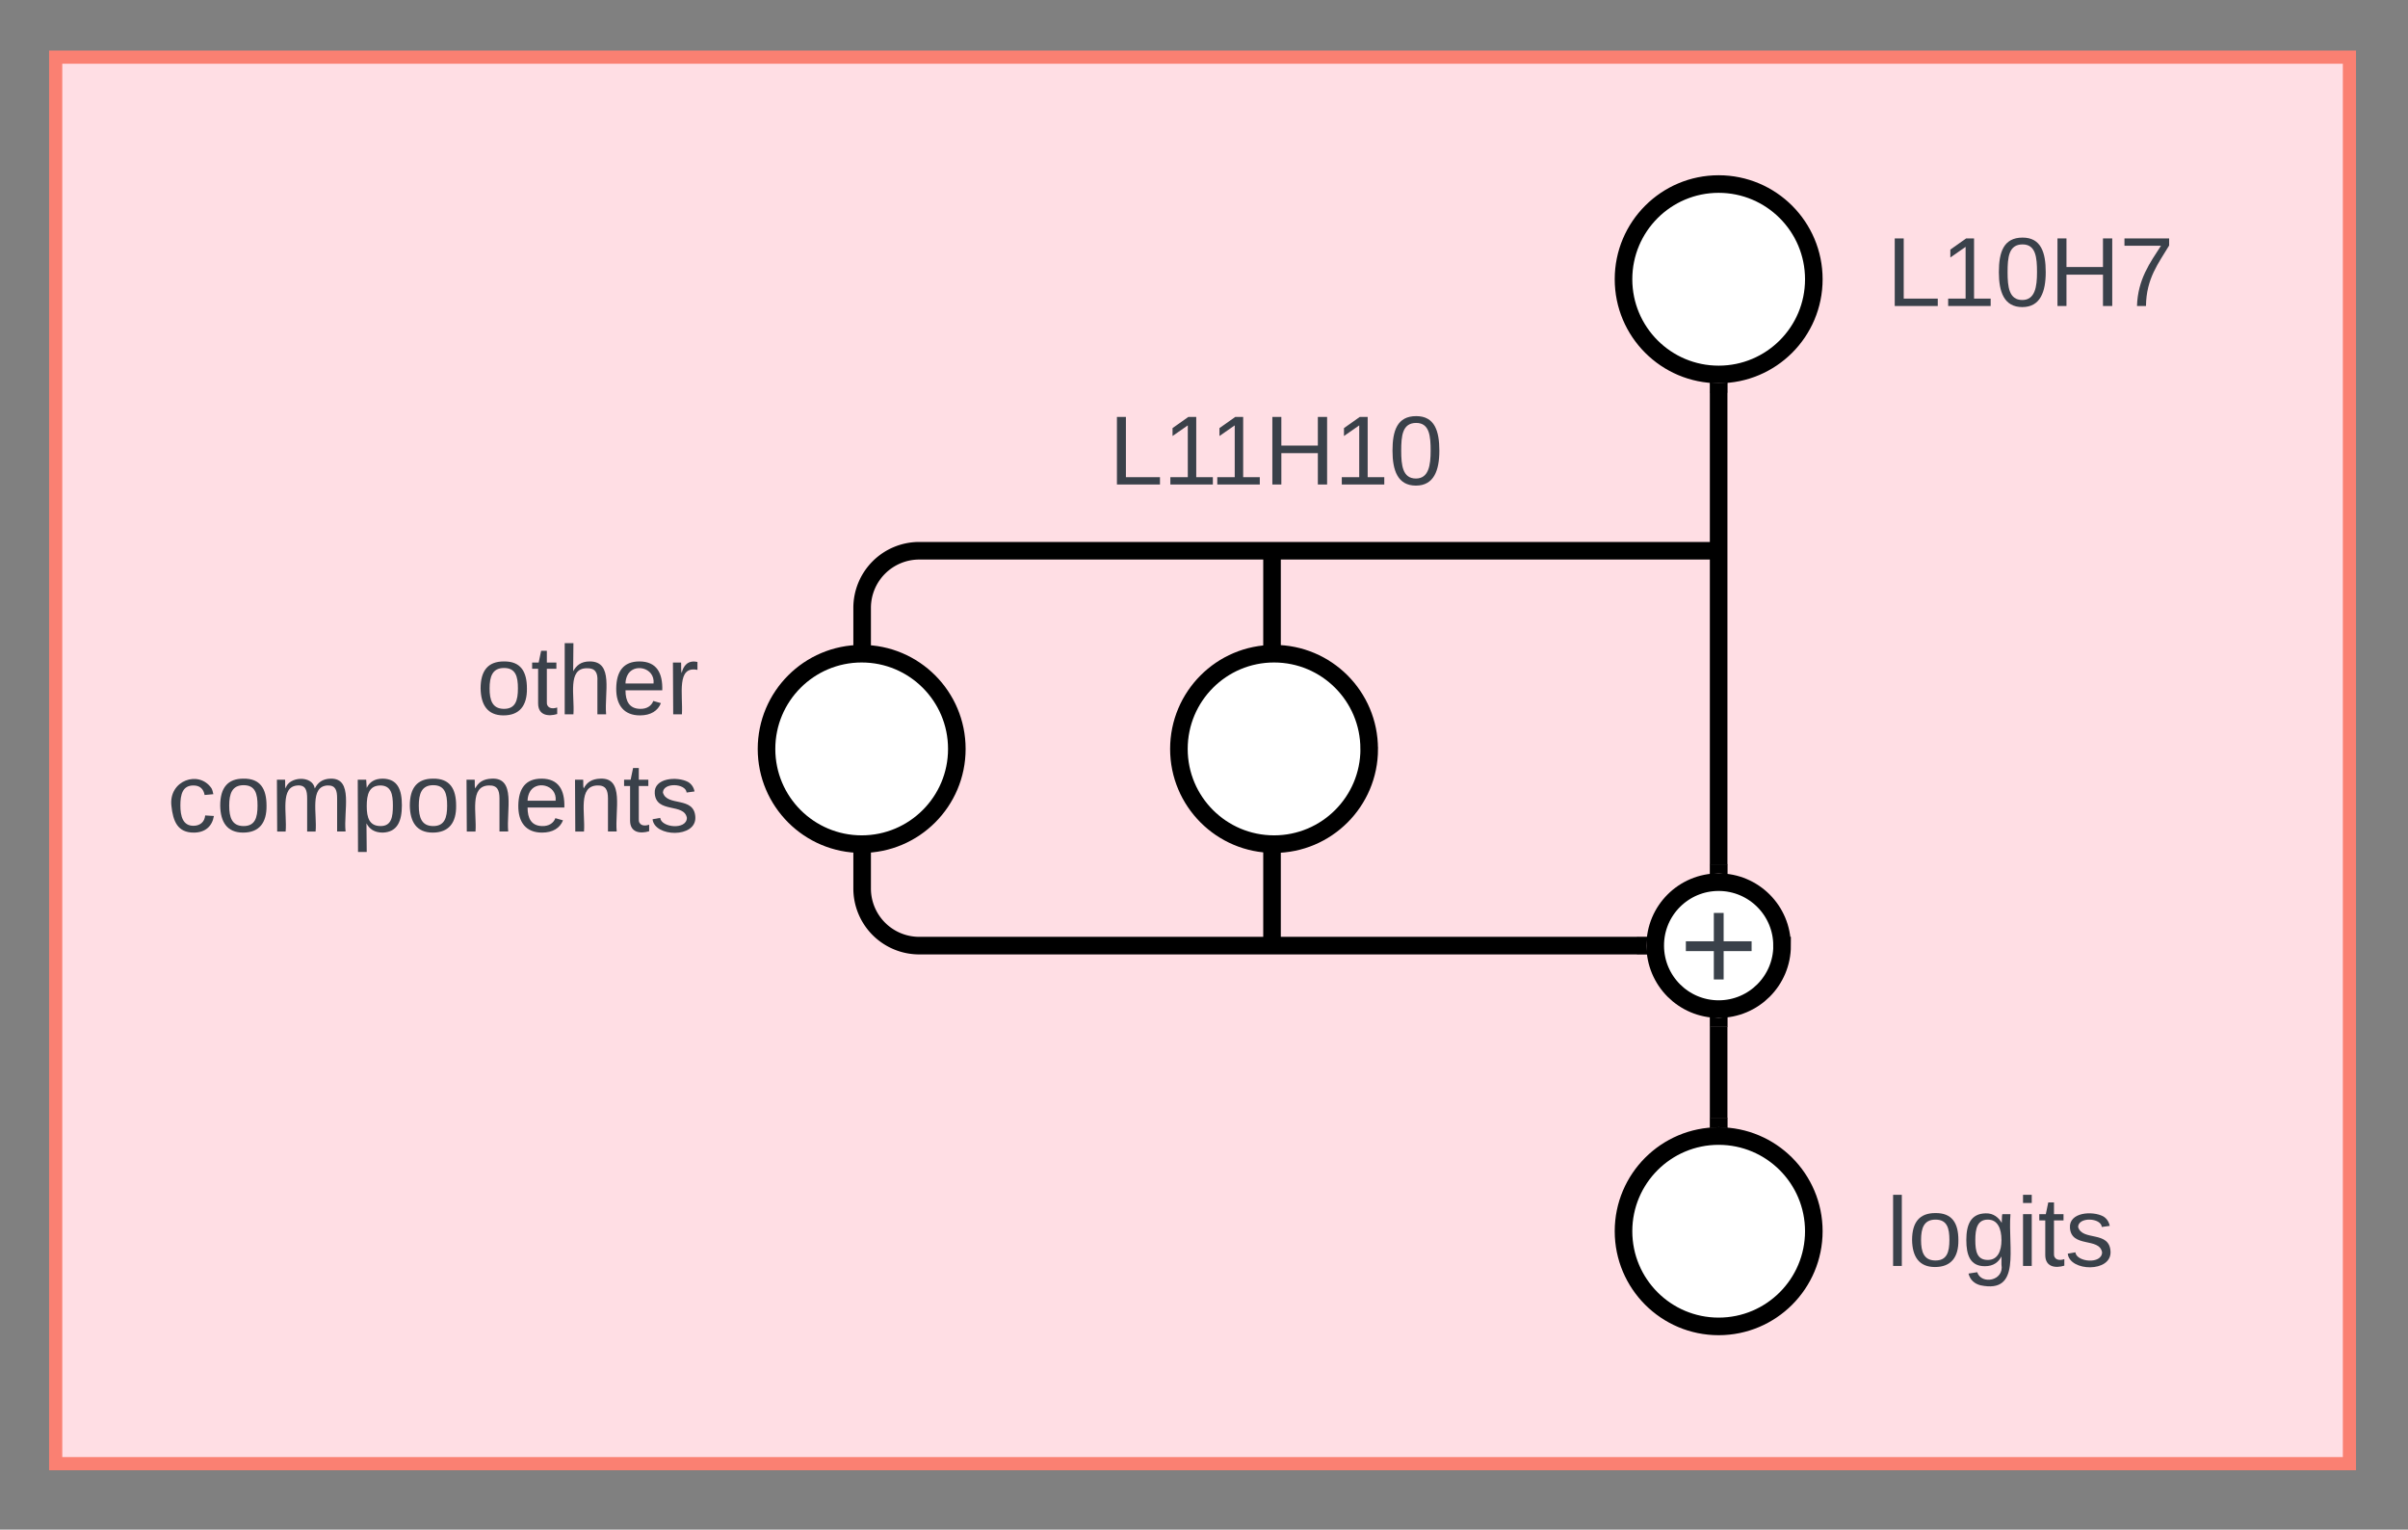 <svg xmlns="http://www.w3.org/2000/svg" xmlns:xlink="http://www.w3.org/1999/xlink" xmlns:lucid="lucid" width="548" height="348"><rect width="100%" height="100%" fill="#808080" stroke="none"/><g transform="translate(-640 -387)" lucid:page-tab-id="0_0"><path d="M652.67 400h522v320h-522z" stroke="salmon" stroke-width="3" fill="#ffdee4"/><path d="M1052.78 450.54c0 11.96-9.7 21.65-21.66 21.65s-21.65-9.7-21.65-21.66c0-11.97 9.7-21.66 21.65-21.66 11.96 0 21.66 9.7 21.66 21.66z" stroke="#000" stroke-width="4" fill="#fff"/><path d="M1031.12 476.2v107.48" stroke="#000" stroke-width="4" fill="none"/><path d="M1031.1 474.2l2.02-.2v2.25h-4v-2.27zM1033.12 585.95l-2-.27-2 .27v-2.32h4z" stroke="#000" stroke-width=".05"/><path d="M1045.56 602.14c0 7.97-6.46 14.44-14.44 14.44-7.97 0-14.43-6.47-14.43-14.44-.02-7.98 6.45-14.44 14.42-14.44 7.98 0 14.44 6.46 14.44 14.44zM1052.78 667.1c0 11.97-9.7 21.67-21.66 21.67s-21.65-9.7-21.65-21.66c0-11.95 9.7-21.65 21.65-21.65 11.96 0 21.66 9.7 21.66 21.66z" stroke="#000" stroke-width="4" fill="#fff"/><path d="M1016.68 593.7a6 6 0 0 1 6-6h16.88a6 6 0 0 1 6 6v16.88a6 6 0 0 1-6 6h-16.88a6 6 0 0 1-6-6z" fill="none"/><use xlink:href="#a" transform="matrix(1,0,0,1,1016.685,587.7) translate(5.426 24.889)"/><path d="M1031.12 620.6v20.85" stroke="#000" stroke-width="4" fill="none"/><path d="M1031.12 618.6l2-.27v2.3h-4v-2.3zM1033.12 643.67l-1.97-.23-2.03.2v-2.25h4z" stroke="#000" stroke-width=".05"/><path d="M1029.12 512.3H849.2a13 13 0 0 0-13 13v63.84a13 13 0 0 0 13 13h163.47M1029.07 512.3h2.05" stroke="#000" stroke-width="4" fill="none"/><path d="M1014.67 602.14l.26 2h-2.3v-4h2.3z" stroke="#000" stroke-width=".05"/><path d="M857.75 557.4c0 11.95-9.7 21.65-21.65 21.65-11.97 0-21.66-9.7-21.66-21.66 0-11.97 9.7-21.67 21.66-21.67s21.65 9.7 21.65 21.66z" stroke="#000" stroke-width="4" fill="#fff"/><path d="M726 537.73a6 6 0 0 1 6-6h60.2a6 6 0 0 1 6 6v31.32a6 6 0 0 1-6 6H732a6 6 0 0 1-6-6z" fill="none"/><use xlink:href="#b" transform="matrix(1,0,0,1,726,531.733) translate(22.444 17.778)"/><use xlink:href="#c" transform="matrix(1,0,0,1,726,531.733) translate(-47.926 44.444)"/><path d="M929.48 514.14v86M929.48 514.2v-2.06M929.48 600.1v2.04" stroke="#000" stroke-width="4" fill="none"/><path d="M951.6 557.4c0 11.95-9.7 21.65-21.65 21.65-11.97 0-21.66-9.7-21.66-21.66 0-11.97 9.7-21.67 21.65-21.67 11.96 0 21.65 9.7 21.65 21.66z" stroke="#000" stroke-width="4" fill="#fff"/><path d="M893.85 468.12a6 6 0 0 1 6-6h60.2a6 6 0 0 1 6 6v31.32a6 6 0 0 1-6 6h-60.2a6 6 0 0 1-6-6z" fill="none"/><use xlink:href="#d" transform="matrix(1,0,0,1,893.85,462.121) translate(-1.525 35.111)"/><path d="M1069.33 442.5a6 6 0 0 1 6-6h45.76a6 6 0 0 1 6 6v16.88a6 6 0 0 1-6 6h-45.77a6 6 0 0 1-6-6z" fill="none"/><use xlink:href="#e" transform="matrix(1,0,0,1,1069.333,436.506) translate(0 20.111)"/><path d="M1069.33 645.9a6 6 0 0 1 6-6h45.76a6 6 0 0 1 6 6v31.32a6 6 0 0 1-6 6h-45.77a6 6 0 0 1-6-6z" fill="none"/><use xlink:href="#f" transform="matrix(1,0,0,1,1069.333,639.902) translate(0 35.111)"/><defs><path fill="#3a414a" d="M118-107v75H92v-75H18v-26h74v-75h26v75h74v26h-74" id="g"/><use transform="matrix(0.086,0,0,0.086,0,0)" xlink:href="#g" id="a"/><path fill="#3a414a" d="M100-194c62-1 85 37 85 99 1 63-27 99-86 99S16-35 15-95c0-66 28-99 85-99zM99-20c44 1 53-31 53-75 0-43-8-75-51-75s-53 32-53 75 10 74 51 75" id="h"/><path fill="#3a414a" d="M59-47c-2 24 18 29 38 22v24C64 9 27 4 27-40v-127H5v-23h24l9-43h21v43h35v23H59v120" id="i"/><path fill="#3a414a" d="M106-169C34-169 62-67 57 0H25v-261h32l-1 103c12-21 28-36 61-36 89 0 53 116 60 194h-32v-121c2-32-8-49-39-48" id="j"/><path fill="#3a414a" d="M100-194c63 0 86 42 84 106H49c0 40 14 67 53 68 26 1 43-12 49-29l28 8c-11 28-37 45-77 45C44 4 14-33 15-96c1-61 26-98 85-98zm52 81c6-60-76-77-97-28-3 7-6 17-6 28h103" id="k"/><path fill="#3a414a" d="M114-163C36-179 61-72 57 0H25l-1-190h30c1 12-1 29 2 39 6-27 23-49 58-41v29" id="l"/><g id="b"><use transform="matrix(0.062,0,0,0.062,0,0)" xlink:href="#h"/><use transform="matrix(0.062,0,0,0.062,12.346,0)" xlink:href="#i"/><use transform="matrix(0.062,0,0,0.062,18.519,0)" xlink:href="#j"/><use transform="matrix(0.062,0,0,0.062,30.864,0)" xlink:href="#k"/><use transform="matrix(0.062,0,0,0.062,43.21,0)" xlink:href="#l"/></g><path fill="#3a414a" d="M96-169c-40 0-48 33-48 73s9 75 48 75c24 0 41-14 43-38l32 2c-6 37-31 61-74 61-59 0-76-41-82-99-10-93 101-131 147-64 4 7 5 14 7 22l-32 3c-4-21-16-35-41-35" id="m"/><path fill="#3a414a" d="M210-169c-67 3-38 105-44 169h-31v-121c0-29-5-50-35-48C34-165 62-65 56 0H25l-1-190h30c1 10-1 24 2 32 10-44 99-50 107 0 11-21 27-35 58-36 85-2 47 119 55 194h-31v-121c0-29-5-49-35-48" id="n"/><path fill="#3a414a" d="M115-194c55 1 70 41 70 98S169 2 115 4C84 4 66-9 55-30l1 105H24l-1-265h31l2 30c10-21 28-34 59-34zm-8 174c40 0 45-34 45-75s-6-73-45-74c-42 0-51 32-51 76 0 43 10 73 51 73" id="o"/><path fill="#3a414a" d="M117-194c89-4 53 116 60 194h-32v-121c0-31-8-49-39-48C34-167 62-67 57 0H25l-1-190h30c1 10-1 24 2 32 11-22 29-35 61-36" id="p"/><path fill="#3a414a" d="M135-143c-3-34-86-38-87 0 15 53 115 12 119 90S17 21 10-45l28-5c4 36 97 45 98 0-10-56-113-15-118-90-4-57 82-63 122-42 12 7 21 19 24 35" id="q"/><g id="c"><use transform="matrix(0.062,0,0,0.062,0,0)" xlink:href="#m"/><use transform="matrix(0.062,0,0,0.062,11.111,0)" xlink:href="#h"/><use transform="matrix(0.062,0,0,0.062,23.457,0)" xlink:href="#n"/><use transform="matrix(0.062,0,0,0.062,41.914,0)" xlink:href="#o"/><use transform="matrix(0.062,0,0,0.062,54.259,0)" xlink:href="#h"/><use transform="matrix(0.062,0,0,0.062,66.605,0)" xlink:href="#p"/><use transform="matrix(0.062,0,0,0.062,78.951,0)" xlink:href="#k"/><use transform="matrix(0.062,0,0,0.062,91.296,0)" xlink:href="#p"/><use transform="matrix(0.062,0,0,0.062,103.642,0)" xlink:href="#i"/><use transform="matrix(0.062,0,0,0.062,109.815,0)" xlink:href="#q"/></g><path fill="#3a414a" d="M30 0v-248h33v221h125V0H30" id="r"/><path fill="#3a414a" d="M27 0v-27h64v-190l-56 39v-29l58-41h29v221h61V0H27" id="s"/><path fill="#3a414a" d="M197 0v-115H63V0H30v-248h33v105h134v-105h34V0h-34" id="t"/><path fill="#3a414a" d="M101-251c68 0 85 55 85 127S166 4 100 4C33 4 14-52 14-124c0-73 17-127 87-127zm-1 229c47 0 54-49 54-102s-4-102-53-102c-51 0-55 48-55 102 0 53 5 102 54 102" id="u"/><g id="d"><use transform="matrix(0.062,0,0,0.062,0,0)" xlink:href="#r"/><use transform="matrix(0.062,0,0,0.062,12.346,0)" xlink:href="#s"/><use transform="matrix(0.062,0,0,0.062,23.025,0)" xlink:href="#s"/><use transform="matrix(0.062,0,0,0.062,35.37,0)" xlink:href="#t"/><use transform="matrix(0.062,0,0,0.062,51.358,0)" xlink:href="#s"/><use transform="matrix(0.062,0,0,0.062,63.704,0)" xlink:href="#u"/></g><path fill="#3a414a" d="M64 0c3-98 48-159 88-221H18v-27h164v26C143-157 98-101 97 0H64" id="v"/><g id="e"><use transform="matrix(0.062,0,0,0.062,0,0)" xlink:href="#r"/><use transform="matrix(0.062,0,0,0.062,12.346,0)" xlink:href="#s"/><use transform="matrix(0.062,0,0,0.062,24.691,0)" xlink:href="#u"/><use transform="matrix(0.062,0,0,0.062,37.037,0)" xlink:href="#t"/><use transform="matrix(0.062,0,0,0.062,53.025,0)" xlink:href="#v"/></g><path fill="#3a414a" d="M24 0v-261h32V0H24" id="w"/><path fill="#3a414a" d="M177-190C167-65 218 103 67 71c-23-6-38-20-44-43l32-5c15 47 100 32 89-28v-30C133-14 115 1 83 1 29 1 15-40 15-95c0-56 16-97 71-98 29-1 48 16 59 35 1-10 0-23 2-32h30zM94-22c36 0 50-32 50-73 0-42-14-75-50-75-39 0-46 34-46 75s6 73 46 73" id="x"/><path fill="#3a414a" d="M24-231v-30h32v30H24zM24 0v-190h32V0H24" id="y"/><g id="f"><use transform="matrix(0.062,0,0,0.062,0,0)" xlink:href="#w"/><use transform="matrix(0.062,0,0,0.062,4.877,0)" xlink:href="#h"/><use transform="matrix(0.062,0,0,0.062,17.222,0)" xlink:href="#x"/><use transform="matrix(0.062,0,0,0.062,29.568,0)" xlink:href="#y"/><use transform="matrix(0.062,0,0,0.062,34.444,0)" xlink:href="#i"/><use transform="matrix(0.062,0,0,0.062,40.617,0)" xlink:href="#q"/></g></defs></g></svg>
